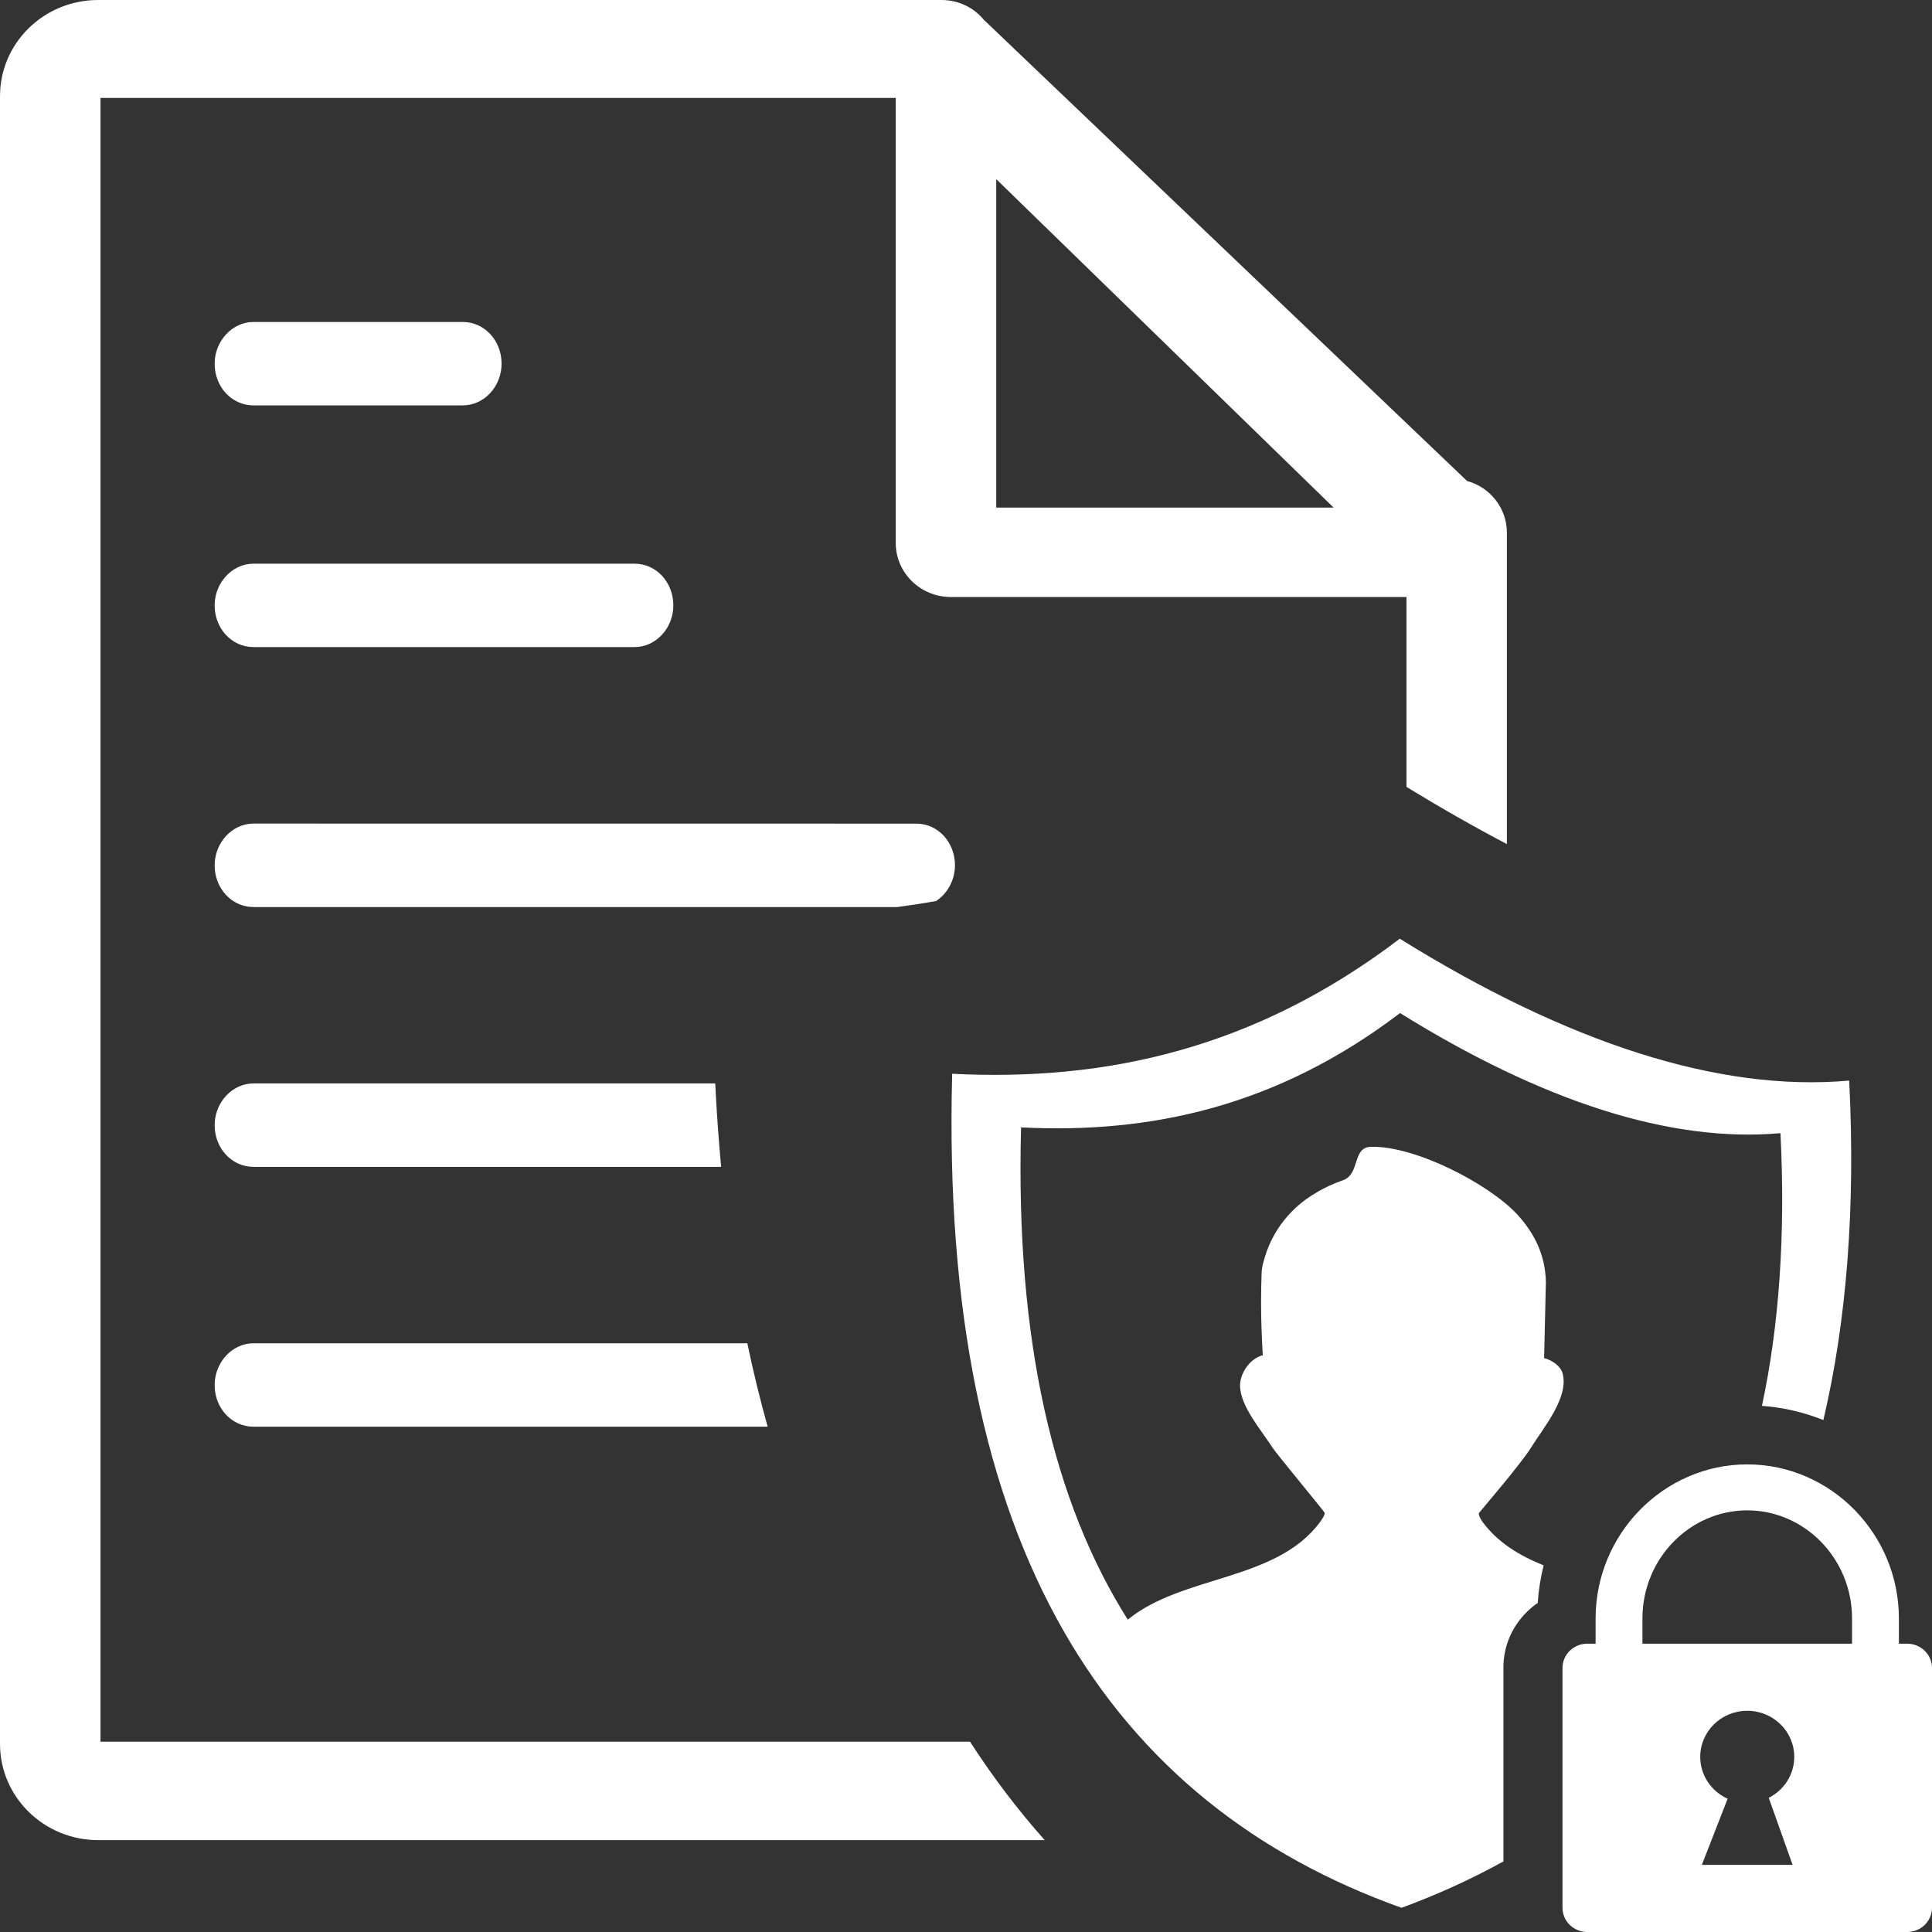 <svg width="58" height="58" viewBox="0 0 58 58" fill="none" xmlns="http://www.w3.org/2000/svg">
<rect x="0" y="0" width="58" height="58" fill="#333333" stroke="none"/>
<g clip-path="url(#clip0_2177_1260)">
<path d="M29.908 5.378L40.036 15.238H29.908V5.378ZM47.65 49.345H47.901V48.587C47.901 47.322 48.41 46.169 49.23 45.331C50.057 44.488 51.197 43.962 52.453 43.962C53.71 43.962 54.852 44.487 55.678 45.331C56.498 46.169 57.006 47.322 57.006 48.587V49.345H57.257C57.666 49.345 58 49.672 58 50.073V57.272C58 57.673 57.666 58 57.257 58H47.65C47.241 58 46.907 57.673 46.907 57.272V50.073C46.907 49.672 47.241 49.345 47.65 49.345ZM51.865 53.999L51.091 55.984H53.815L53.099 53.972C53.553 53.743 53.865 53.279 53.865 52.742C53.865 51.978 53.233 51.359 52.453 51.359C51.673 51.359 51.042 51.978 51.042 52.742C51.042 53.3 51.38 53.781 51.865 53.999ZM49.307 49.345H55.6V48.587C55.6 47.688 55.242 46.873 54.667 46.285C54.097 45.703 53.314 45.342 52.453 45.342C51.593 45.342 50.809 45.703 50.24 46.285C49.664 46.873 49.307 47.688 49.307 48.587V49.345ZM42.022 28.181C47.059 31.31 51.608 32.791 55.514 32.44C55.707 36.275 55.435 39.666 54.739 42.631C54.155 42.398 53.535 42.251 52.895 42.205C53.41 39.801 53.605 37.077 53.451 34.018C50.146 34.315 46.294 33.062 42.03 30.413C38.341 33.221 34.534 34.043 30.653 33.845C30.481 40.268 31.633 45.105 33.857 48.623C35.502 47.276 38.304 47.48 39.631 45.691C39.725 45.553 39.769 45.48 39.769 45.419C39.768 45.387 38.33 43.658 38.2 43.456C37.862 42.927 37.227 42.21 37.227 41.591C37.227 41.242 37.508 40.786 37.91 40.685C37.879 40.161 37.858 39.63 37.858 39.104C37.858 38.793 37.864 38.478 37.876 38.17C37.893 37.975 37.93 37.889 37.983 37.701C38.23 36.91 38.77 36.237 39.497 35.816C39.754 35.656 40.033 35.532 40.319 35.431C40.839 35.245 40.587 34.441 41.157 34.428C42.49 34.395 44.682 35.537 45.536 36.444C46.08 37.034 46.391 37.69 46.409 38.485L46.355 40.772C46.592 40.829 46.856 41.01 46.914 41.242C47.097 41.964 46.333 42.863 45.977 43.437C45.65 43.967 44.397 45.413 44.397 45.425C44.391 45.488 44.423 45.566 44.509 45.691C44.975 46.321 45.625 46.703 46.341 46.994C46.249 47.361 46.189 47.738 46.163 48.122C46.049 48.2 45.944 48.287 45.845 48.382L45.84 48.389C45.404 48.816 45.134 49.405 45.134 50.053V55.881C44.171 56.413 43.152 56.878 42.075 57.274C33.358 54.157 28.202 46.516 28.585 32.235C33.169 32.47 37.665 31.499 42.022 28.181ZM45.238 15.991C45.238 15.258 44.734 14.624 44.044 14.441L29.533 0.592C29.231 0.224 28.77 0 28.266 0H2.949C1.318 0 0 1.291 0 2.889V52.354C0 53.949 1.321 55.242 2.949 55.242H31.363C30.554 54.333 29.806 53.348 29.121 52.287H3.017V2.94H26.891V16.303C26.891 17.19 27.626 17.923 28.546 17.923H42.223V23.623C43.243 24.247 44.249 24.82 45.238 25.34V15.991Z" fill="white"/>
<path d="M7.595 24.724C7.279 24.729 6.991 24.873 6.782 25.101C6.575 25.327 6.444 25.637 6.444 25.977C6.444 26.323 6.571 26.634 6.778 26.859C6.989 27.089 7.282 27.23 7.61 27.23H26.941C27.33 27.178 27.717 27.119 28.1 27.05C28.185 26.995 28.262 26.929 28.332 26.855L28.34 26.844C28.542 26.618 28.669 26.311 28.669 25.977C28.669 25.632 28.542 25.32 28.336 25.095C28.126 24.866 27.833 24.724 27.503 24.726L7.595 24.724Z" fill="white"/>
<path d="M7.61 32.525C7.289 32.525 6.994 32.67 6.782 32.902C6.575 33.128 6.444 33.439 6.444 33.778C6.444 34.124 6.571 34.435 6.777 34.659C6.989 34.889 7.282 35.03 7.61 35.03H21.649C21.573 34.215 21.514 33.381 21.472 32.525H7.61Z" fill="white"/>
<path d="M7.61 40.326C7.289 40.326 6.994 40.471 6.782 40.702C6.575 40.928 6.444 41.24 6.444 41.58C6.444 41.925 6.57 42.235 6.777 42.461C6.989 42.691 7.282 42.831 7.61 42.831H23.046C22.82 42.025 22.616 41.189 22.435 40.326H7.61Z" fill="white"/>
<path d="M7.61 16.922C7.289 16.922 6.994 17.066 6.783 17.298C6.575 17.523 6.444 17.835 6.444 18.173C6.444 18.52 6.571 18.831 6.777 19.055C6.989 19.285 7.283 19.426 7.61 19.426H19.048C19.371 19.426 19.664 19.282 19.877 19.051C20.085 18.825 20.214 18.514 20.214 18.174C20.214 17.829 20.087 17.518 19.881 17.292C19.671 17.064 19.378 16.922 19.048 16.922H7.61Z" fill="white"/>
<path d="M7.61 9.666C7.289 9.666 6.994 9.81 6.782 10.043C6.575 10.269 6.444 10.579 6.444 10.919C6.444 11.264 6.571 11.576 6.777 11.8C6.989 12.03 7.282 12.17 7.61 12.17H13.893C14.215 12.17 14.509 12.027 14.72 11.796C14.928 11.569 15.058 11.259 15.058 10.919C15.058 10.572 14.932 10.262 14.725 10.037L14.716 10.028C14.507 9.804 14.217 9.666 13.893 9.666H7.61Z" fill="white"/>
</g>
<defs>
<clipPath id="clip0_2177_1260">
<rect width="58" height="58" fill="white"/>
</clipPath>
</defs>
</svg>

